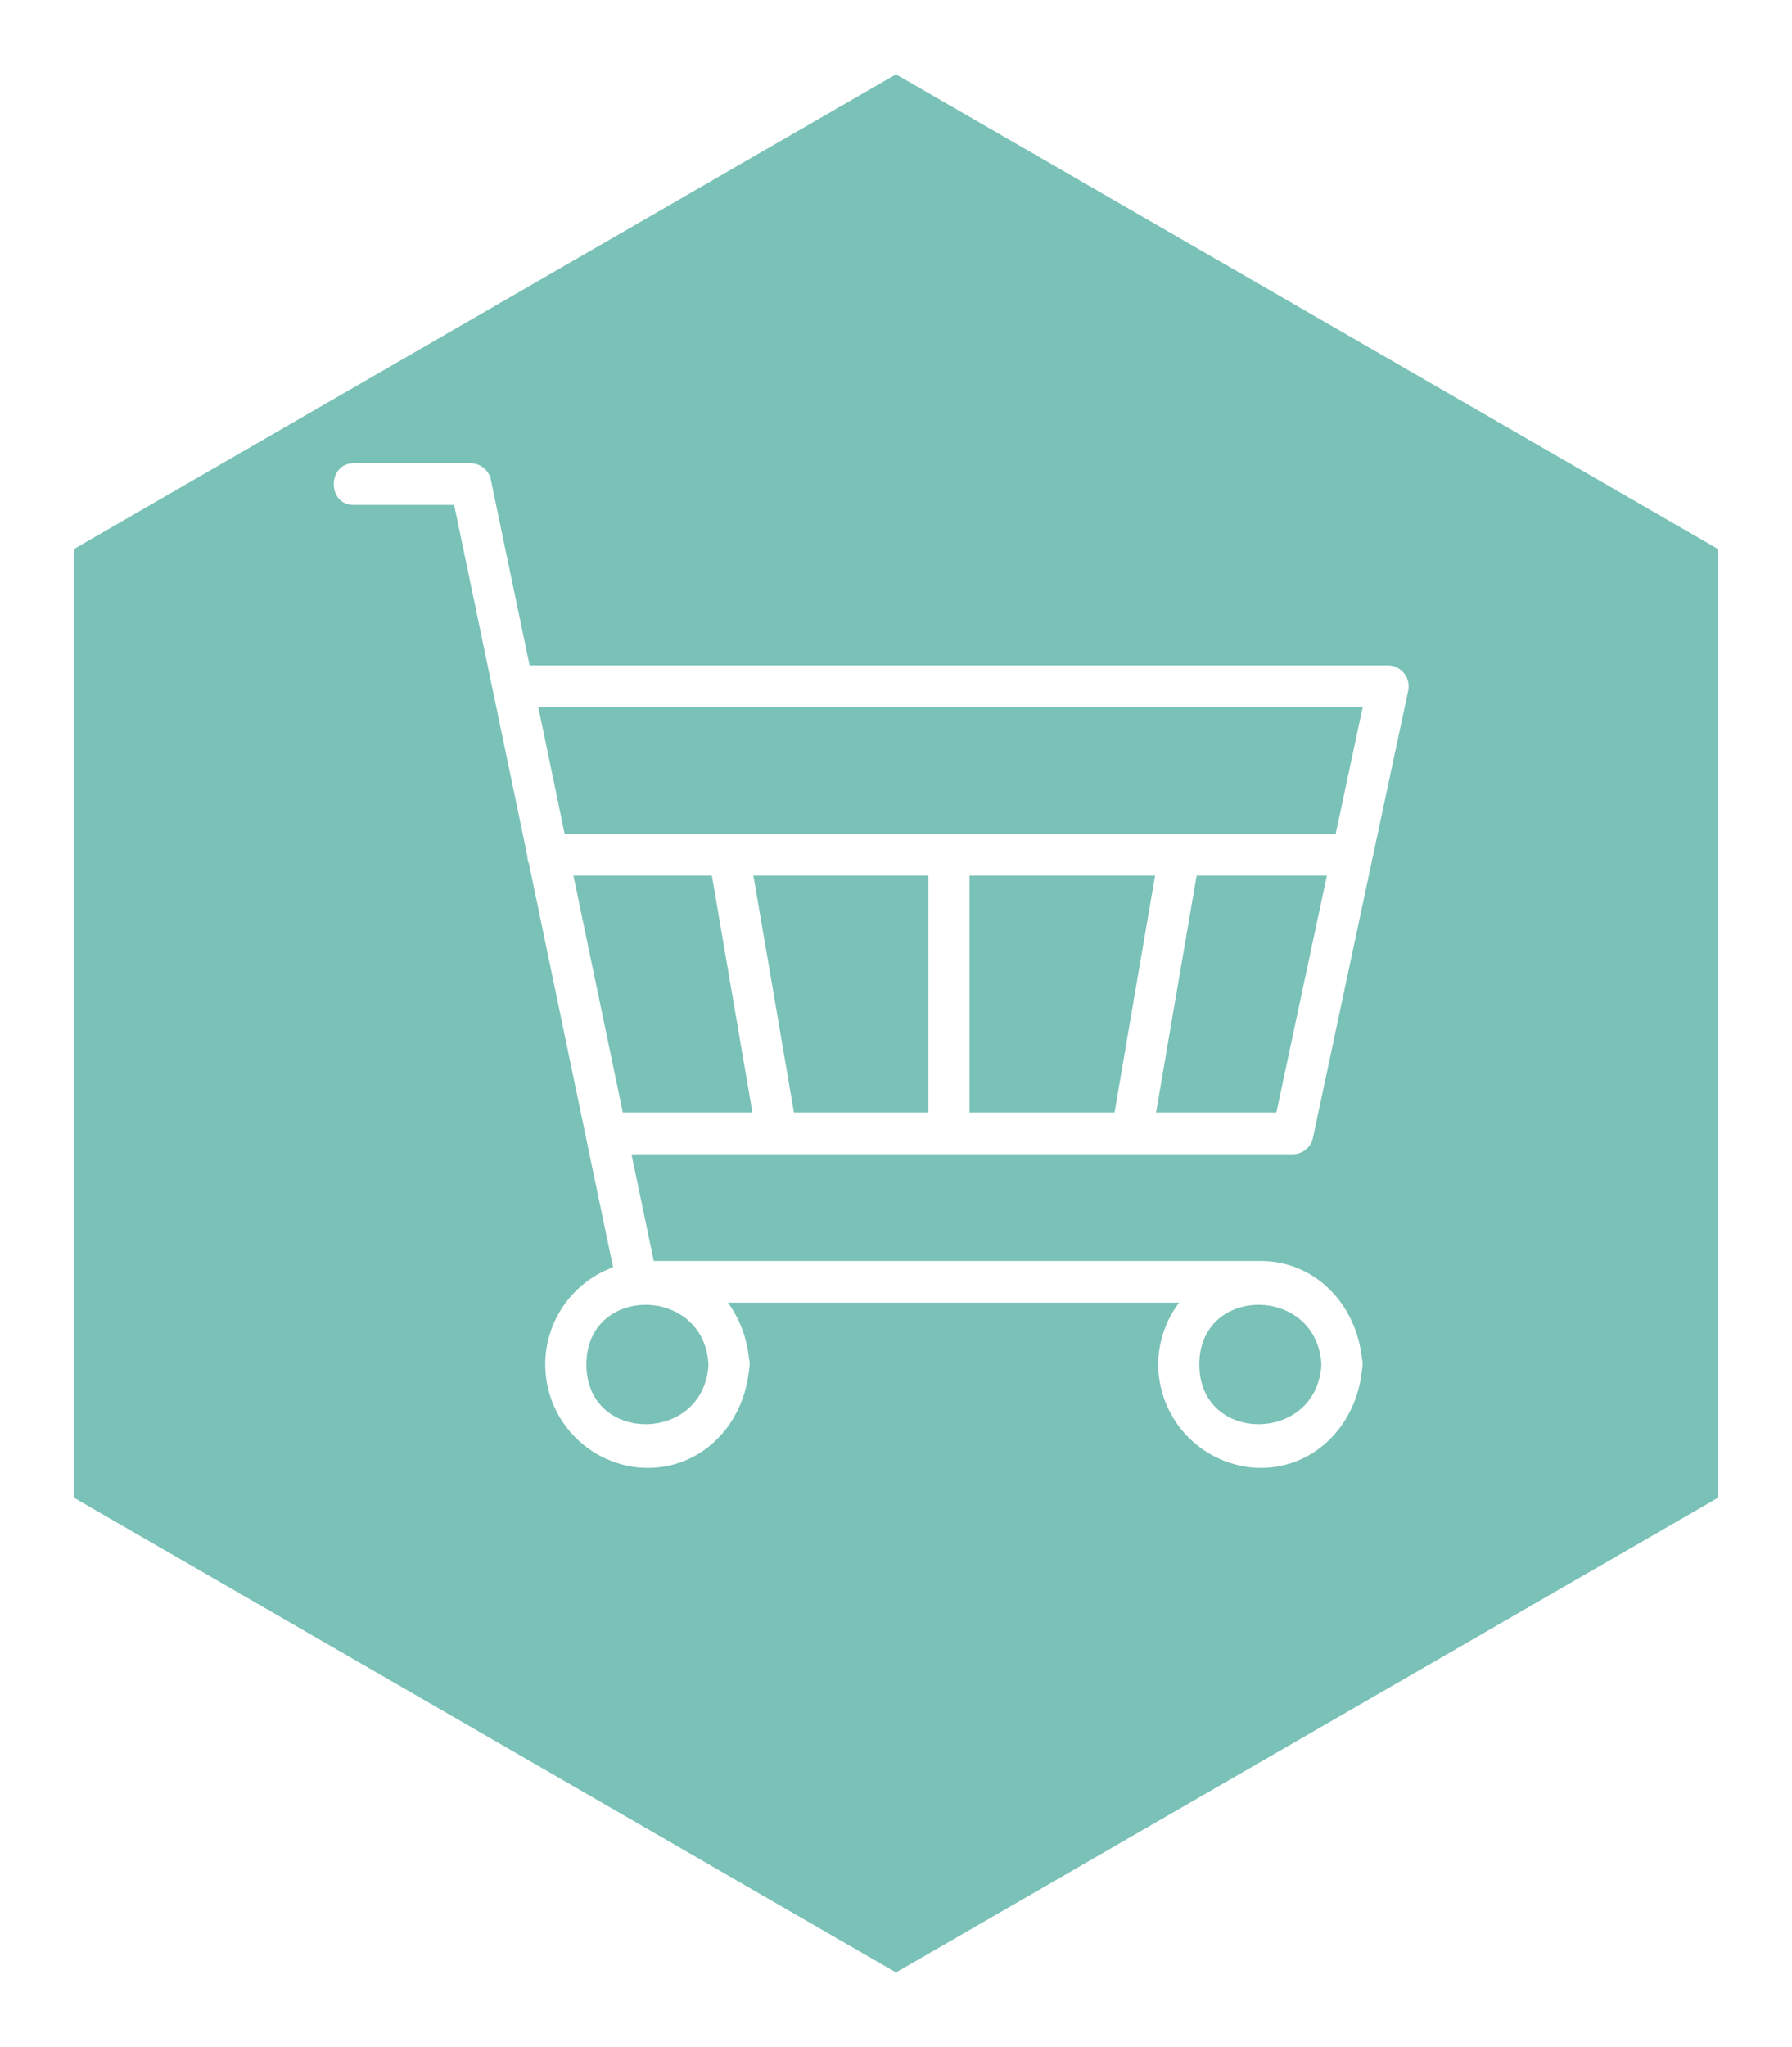 <?xml version="1.0" encoding="UTF-8" standalone="no"?>
<svg
   xmlns:dc="http://purl.org/dc/elements/1.1/"
   xmlns:cc="http://creativecommons.org/ns#"
   xmlns:rdf="http://www.w3.org/1999/02/22-rdf-syntax-ns#"
   xmlns:svg="http://www.w3.org/2000/svg"
   xmlns="http://www.w3.org/2000/svg"
   xmlns:sodipodi="http://sodipodi.sourceforge.net/DTD/sodipodi-0.dtd"
   xmlns:inkscape="http://www.inkscape.org/namespaces/inkscape"
   width="217.081"
   height="247.88"
   viewBox="0 0 217.081 247.88"
   version="1.1"
   id="svg18"
   sodipodi:docname="Tracé 72.svg"
   inkscape:version="0.92.4 (5da689c313, 2019-01-14)">
  <sodipodi:namedview
     pagecolor="#ffffff"
     bordercolor="#666666"
     borderopacity="1"
     objecttolerance="10"
     gridtolerance="10"
     guidetolerance="10"
     inkscape:pageopacity="0"
     inkscape:pageshadow="2"
     inkscape:window-width="1920"
     inkscape:window-height="1001"
     id="namedview20"
     showgrid="false"
     inkscape:snap-center="true"
     inkscape:object-nodes="false"
     inkscape:zoom="0.95207357"
     inkscape:cx="-35.355947"
     inkscape:cy="123.94"
     inkscape:window-x="-9"
     inkscape:window-y="-9"
     inkscape:window-maximized="1"
     inkscape:current-layer="svg18" />
  <defs
     id="defs13">
    <filter
       id="Tracé_72"
       x="0"
       y="0"
       width="217.081"
       height="247.88"
       filterUnits="userSpaceOnUse">
      <feOffset
         dx="3"
         dy="7"
         input="SourceAlpha"
         id="feOffset2" />
      <feGaussianBlur
         stdDeviation="3"
         result="blur"
         id="feGaussianBlur4" />
      <feFlood
         flood-opacity="0.161"
         id="feFlood6" />
      <feComposite
         operator="in"
         in2="blur"
         id="feComposite8"
         result="result1" />
      <feComposite
         in="SourceGraphic"
         in2="result1"
         id="feComposite10" />
    </filter>
  </defs>
  <g
     transform="matrix(1, 0, 0, 1, 0, 0)"
     filter="url(#Tracé_72)"
     id="g16"
     inkscape:export-xdpi="200"
     inkscape:export-ydpi="200">
    <path
       id="Tracé_72-2"
       data-name="Tracé 72"
       d="M229.88,99.541l-57.47,99.541H57.47L0,99.541,57.47,0H172.41Z"
       transform="translate(205.08 2) rotate(90)"
       fill="#7ac1b7" />
  </g>
  <path
     inkscape:connector-curvature="0"
     style="fill:#ffffff"
     id="Tracé_74"
     data-name="Tracé 74"
     d="m 156.622,139.783 a 2.525,2.525 0 0 0 2.4,-1.851 q 5.766,-27.083 11.539,-54.159 a 2.548,2.548 0 0 0 -2.4,-3.195 H 64.155 c -0.737,-3.508 -1.468,-7.03 -2.2,-10.54 q -1.271,-6.032 -2.521,-12.078 a 2.525,2.525 0 0 0 -2.4,-1.853 h -14.196 c -3.2,0 -3.211,5.047 0,5.047 h 12.177 q 4.425,21.223 8.855,42.465 a 2.675,2.675 0 0 0 0.2,0.955 q 4.088,19.628 8.181,39.252 l 2.015,9.651 a 12.536,12.536 0 0 0 3.628,24.284 c 6.946,0.3 12.132,-5.078 12.832,-11.762 a 2.634,2.634 0 0 0 0.079,-0.749 2.556,2.556 0 0 0 -0.079,-0.739 13.915,13.915 0 0 0 -2.538,-6.755 H 142.843 a 12.453,12.453 0 0 0 -2.538,7.494 12.588,12.588 0 0 0 11.831,12.512 c 6.956,0.3 12.14,-5.078 12.841,-11.762 a 3.06,3.06 0 0 0 0.078,-0.749 2.558,2.558 0 0 0 -0.078,-0.739 c -0.672,-6.467 -5.557,-11.8 -12.3,-11.8 H 79.191 q -1.342,-6.463 -2.695,-12.927 z m -87.159,-33.737 h 16.773 q 2.453,14.345 4.912,28.69 H 75.448 l -5.984,-28.69 z m 47.982,28.69 v -28.69 h 22.483 q -2.468,14.345 -4.912,28.69 z m -4.982,0 H 96.179 q -2.45,-14.345 -4.914,-28.69 H 112.465 Z m 42.157,0 h -14.574 q 2.45,-14.345 4.914,-28.69 h 15.78 q -3.068,14.345 -6.119,28.69 z m 0.2,-49.109 h 10.262 q -1.65,7.69 -3.279,15.372 H 68.402 q -1.587,-7.69 -3.2,-15.372 z M 71.035,165.252 c 0,-9.683 14.28,-9.594 14.788,0 -0.508,9.594 -14.788,9.681 -14.788,0 z m 89.037,0 c -0.515,9.594 -14.786,9.681 -14.786,0 0,-9.681 14.272,-9.594 14.786,0 z m 0,0"
     inkscape:export-xdpi="200"
     inkscape:export-ydpi="200" />
</svg>
